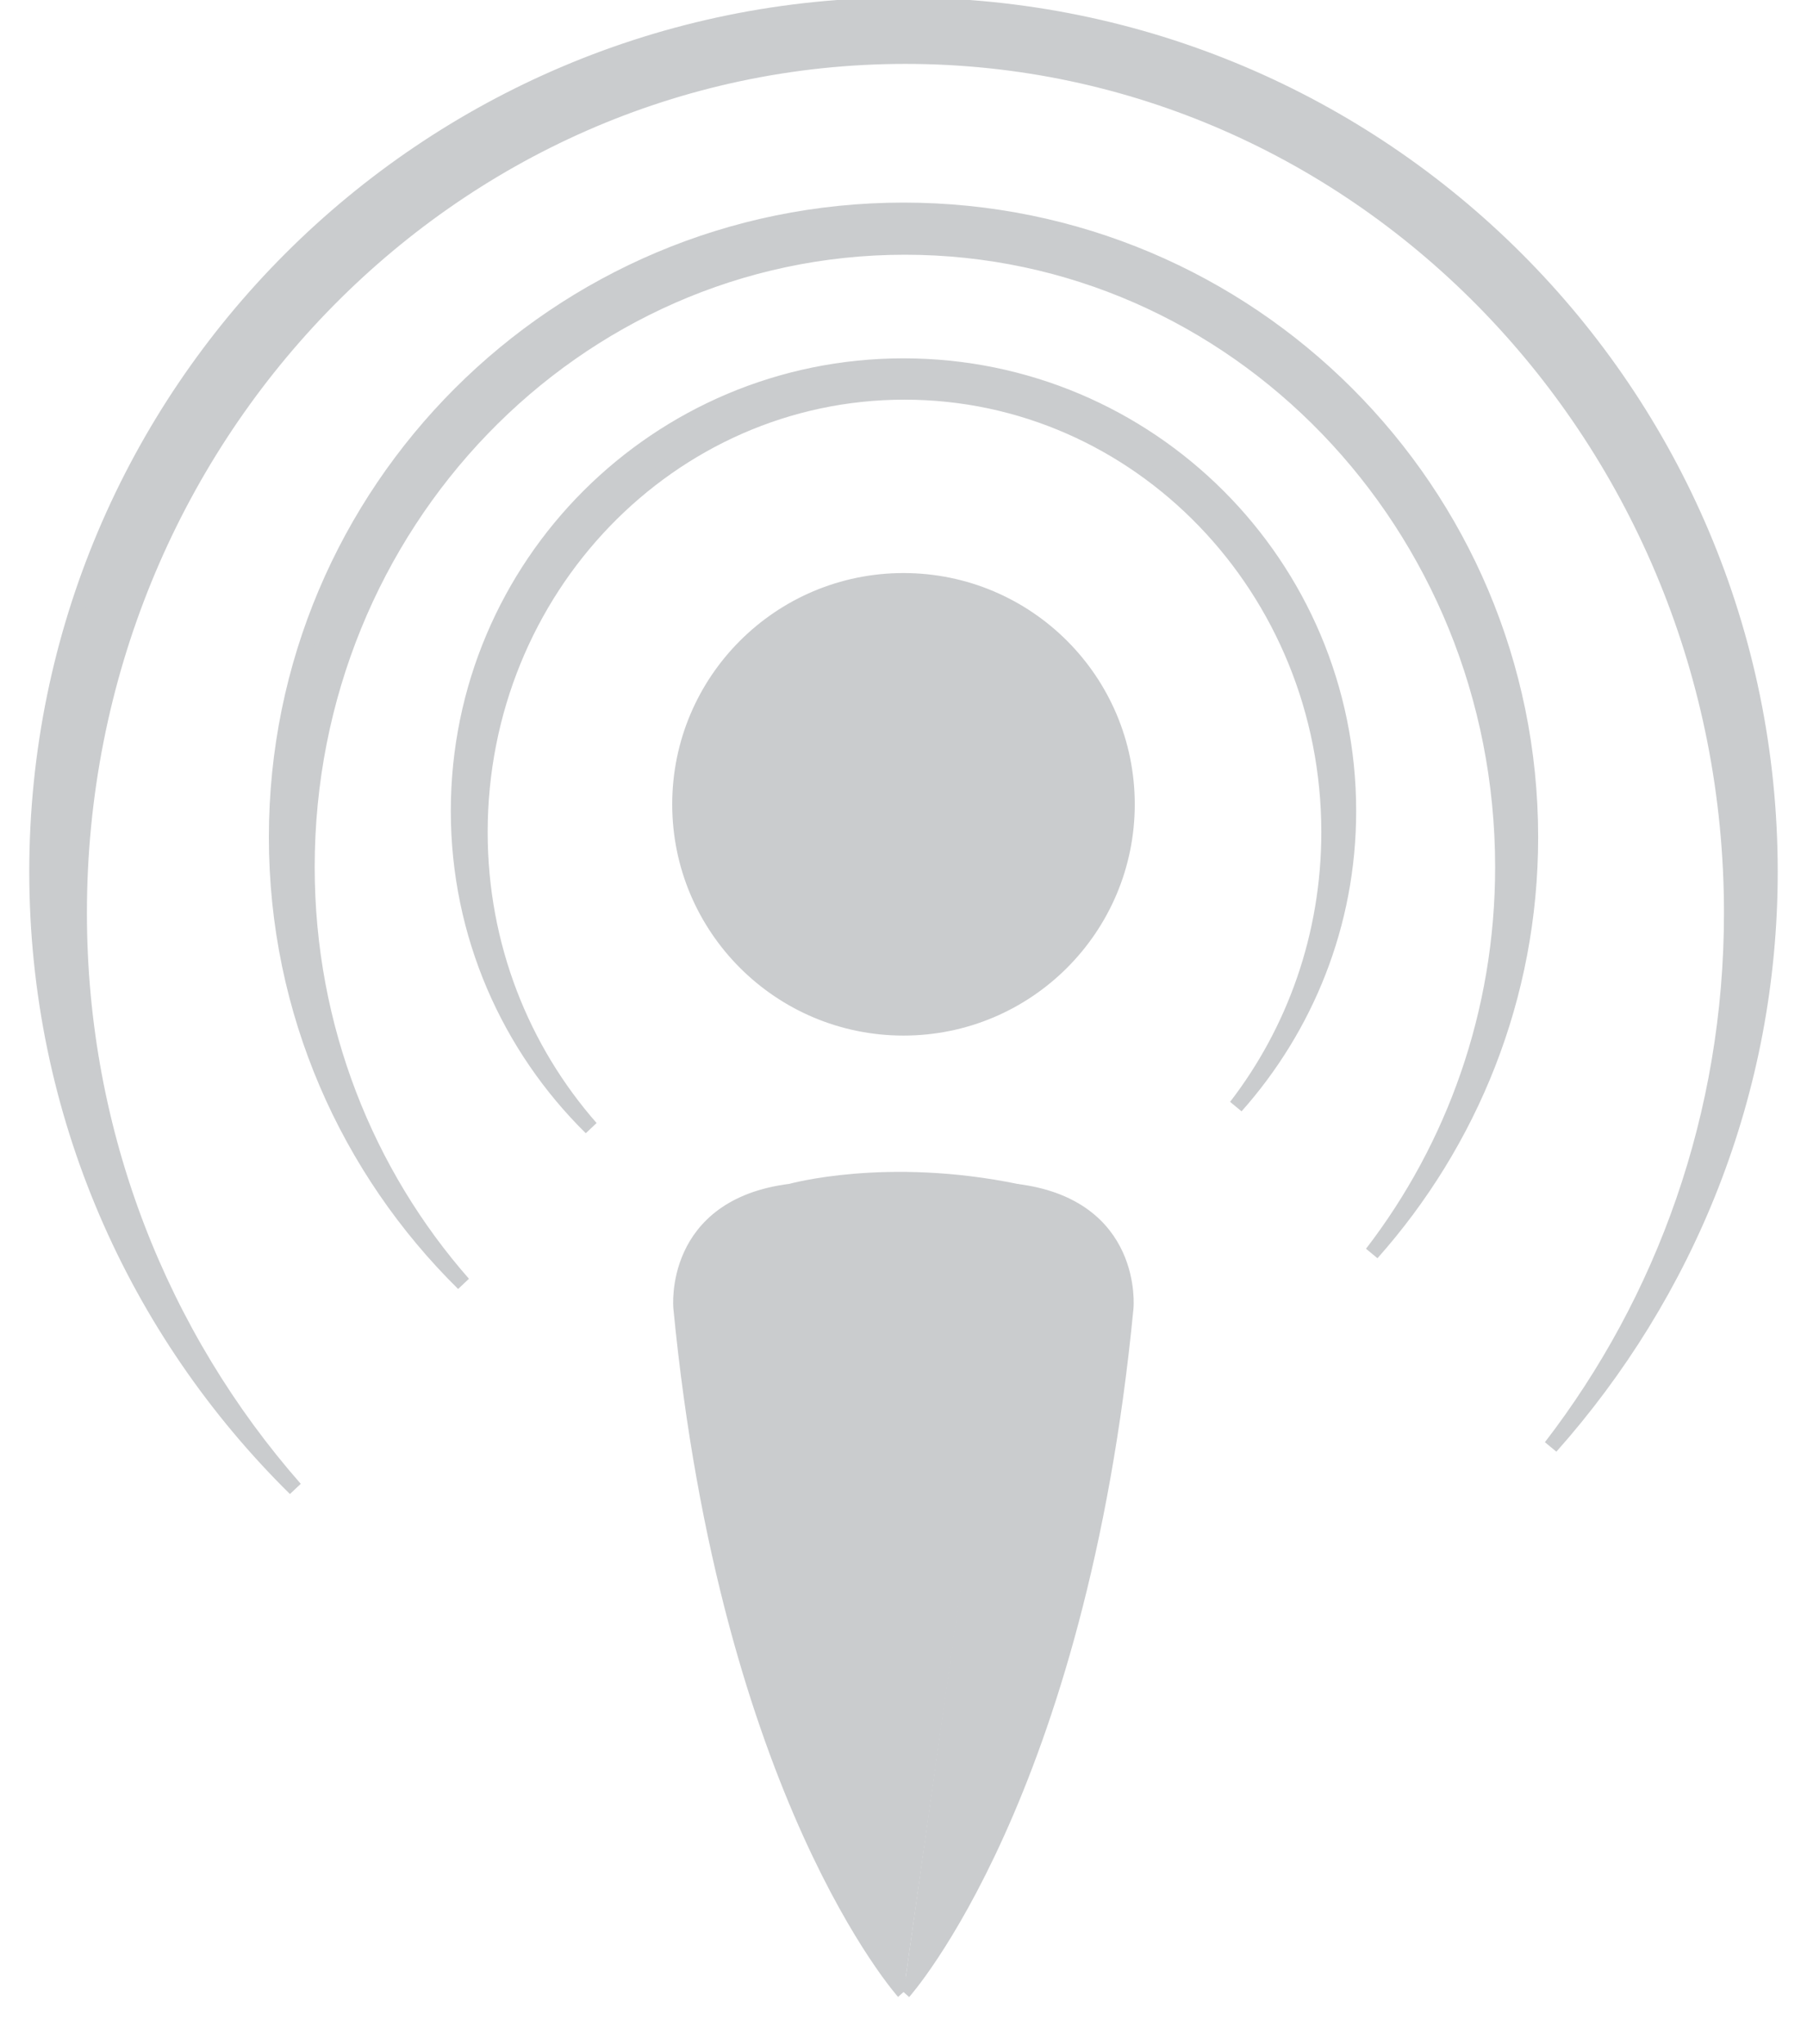 <?xml version="1.0" encoding="utf-8"?>
<!-- Generator: Adobe Illustrator 17.0.0, SVG Export Plug-In . SVG Version: 6.00 Build 0)  -->
<!DOCTYPE svg PUBLIC "-//W3C//DTD SVG 1.1//EN" "http://www.w3.org/Graphics/SVG/1.1/DTD/svg11.dtd">
<svg version="1.1" id="Layer_1" xmlns="http://www.w3.org/2000/svg" xmlns:xlink="http://www.w3.org/1999/xlink" x="0px" y="0px"
	 width="121.333px" height="137.25px" viewBox="0 0 121.333 137.25" enable-background="new 0 0 121.333 137.25"
	 xml:space="preserve">
<g>
	<path fill="#CACCCE" stroke="#CACCCE" stroke-miterlimit="10" d="M60.675,133.757c0,0-11.783-13.152-14.963-45.935
		c0,0-0.663-6.838,7.382-7.835c0,0,6.413-1.803,15.206,0.017"/>
	<path fill="#CACCCE" stroke="#CACCCE" stroke-miterlimit="10" d="M60.673,133.766c0,0,11.775-13.159,14.937-45.943
		c0,0,0.659-6.838-7.386-7.83"/>
	<circle fill="#CACCCE" stroke="#CACCCE" stroke-miterlimit="10" cx="60.666" cy="54.009" r="15.029"/>
	<path fill="#CACCCE" stroke="#CACCCE" stroke-miterlimit="10" d="M32.245,55.882c0-16.318,12.754-29.545,28.488-29.545
		s28.488,13.227,28.488,29.545c0,6.968-2.339,13.359-6.229,18.411c4.694-5.28,7.569-12.214,7.569-19.835
		c0-16.511-13.385-29.896-29.896-29.896S30.77,37.946,30.77,54.456c0,8.332,3.415,15.863,8.914,21.284
		C35.076,70.491,32.245,63.538,32.245,55.882z"/>
	<path fill="#CACCCE" stroke="#CACCCE" stroke-miterlimit="10" d="M20.63,58.223c0-22.985,17.967-41.618,40.131-41.618
		s40.131,18.633,40.131,41.618c0,9.814-3.296,18.818-8.774,25.934c6.612-7.437,10.663-17.204,10.663-27.94
		c0-23.258-18.855-42.113-42.113-42.113S18.554,32.958,18.554,56.216c0,11.738,4.812,22.344,12.558,29.981
		C24.621,78.804,20.63,69.009,20.63,58.223z"/>
	<path fill="#CACCCE" stroke="#CACCCE" stroke-miterlimit="10" d="M5.336,61.307c0-31.765,24.83-57.516,55.461-57.516
		s55.461,25.75,55.461,57.516c0,13.564-4.554,26.006-12.127,35.84c9.139-10.28,14.736-23.776,14.736-38.612
		c0-32.143-26.057-58.201-58.201-58.201S2.465,26.39,2.465,58.533c0,16.221,6.649,30.879,17.354,41.434
		C10.85,89.75,5.336,76.214,5.336,61.307z"/>
</g>
</svg>
